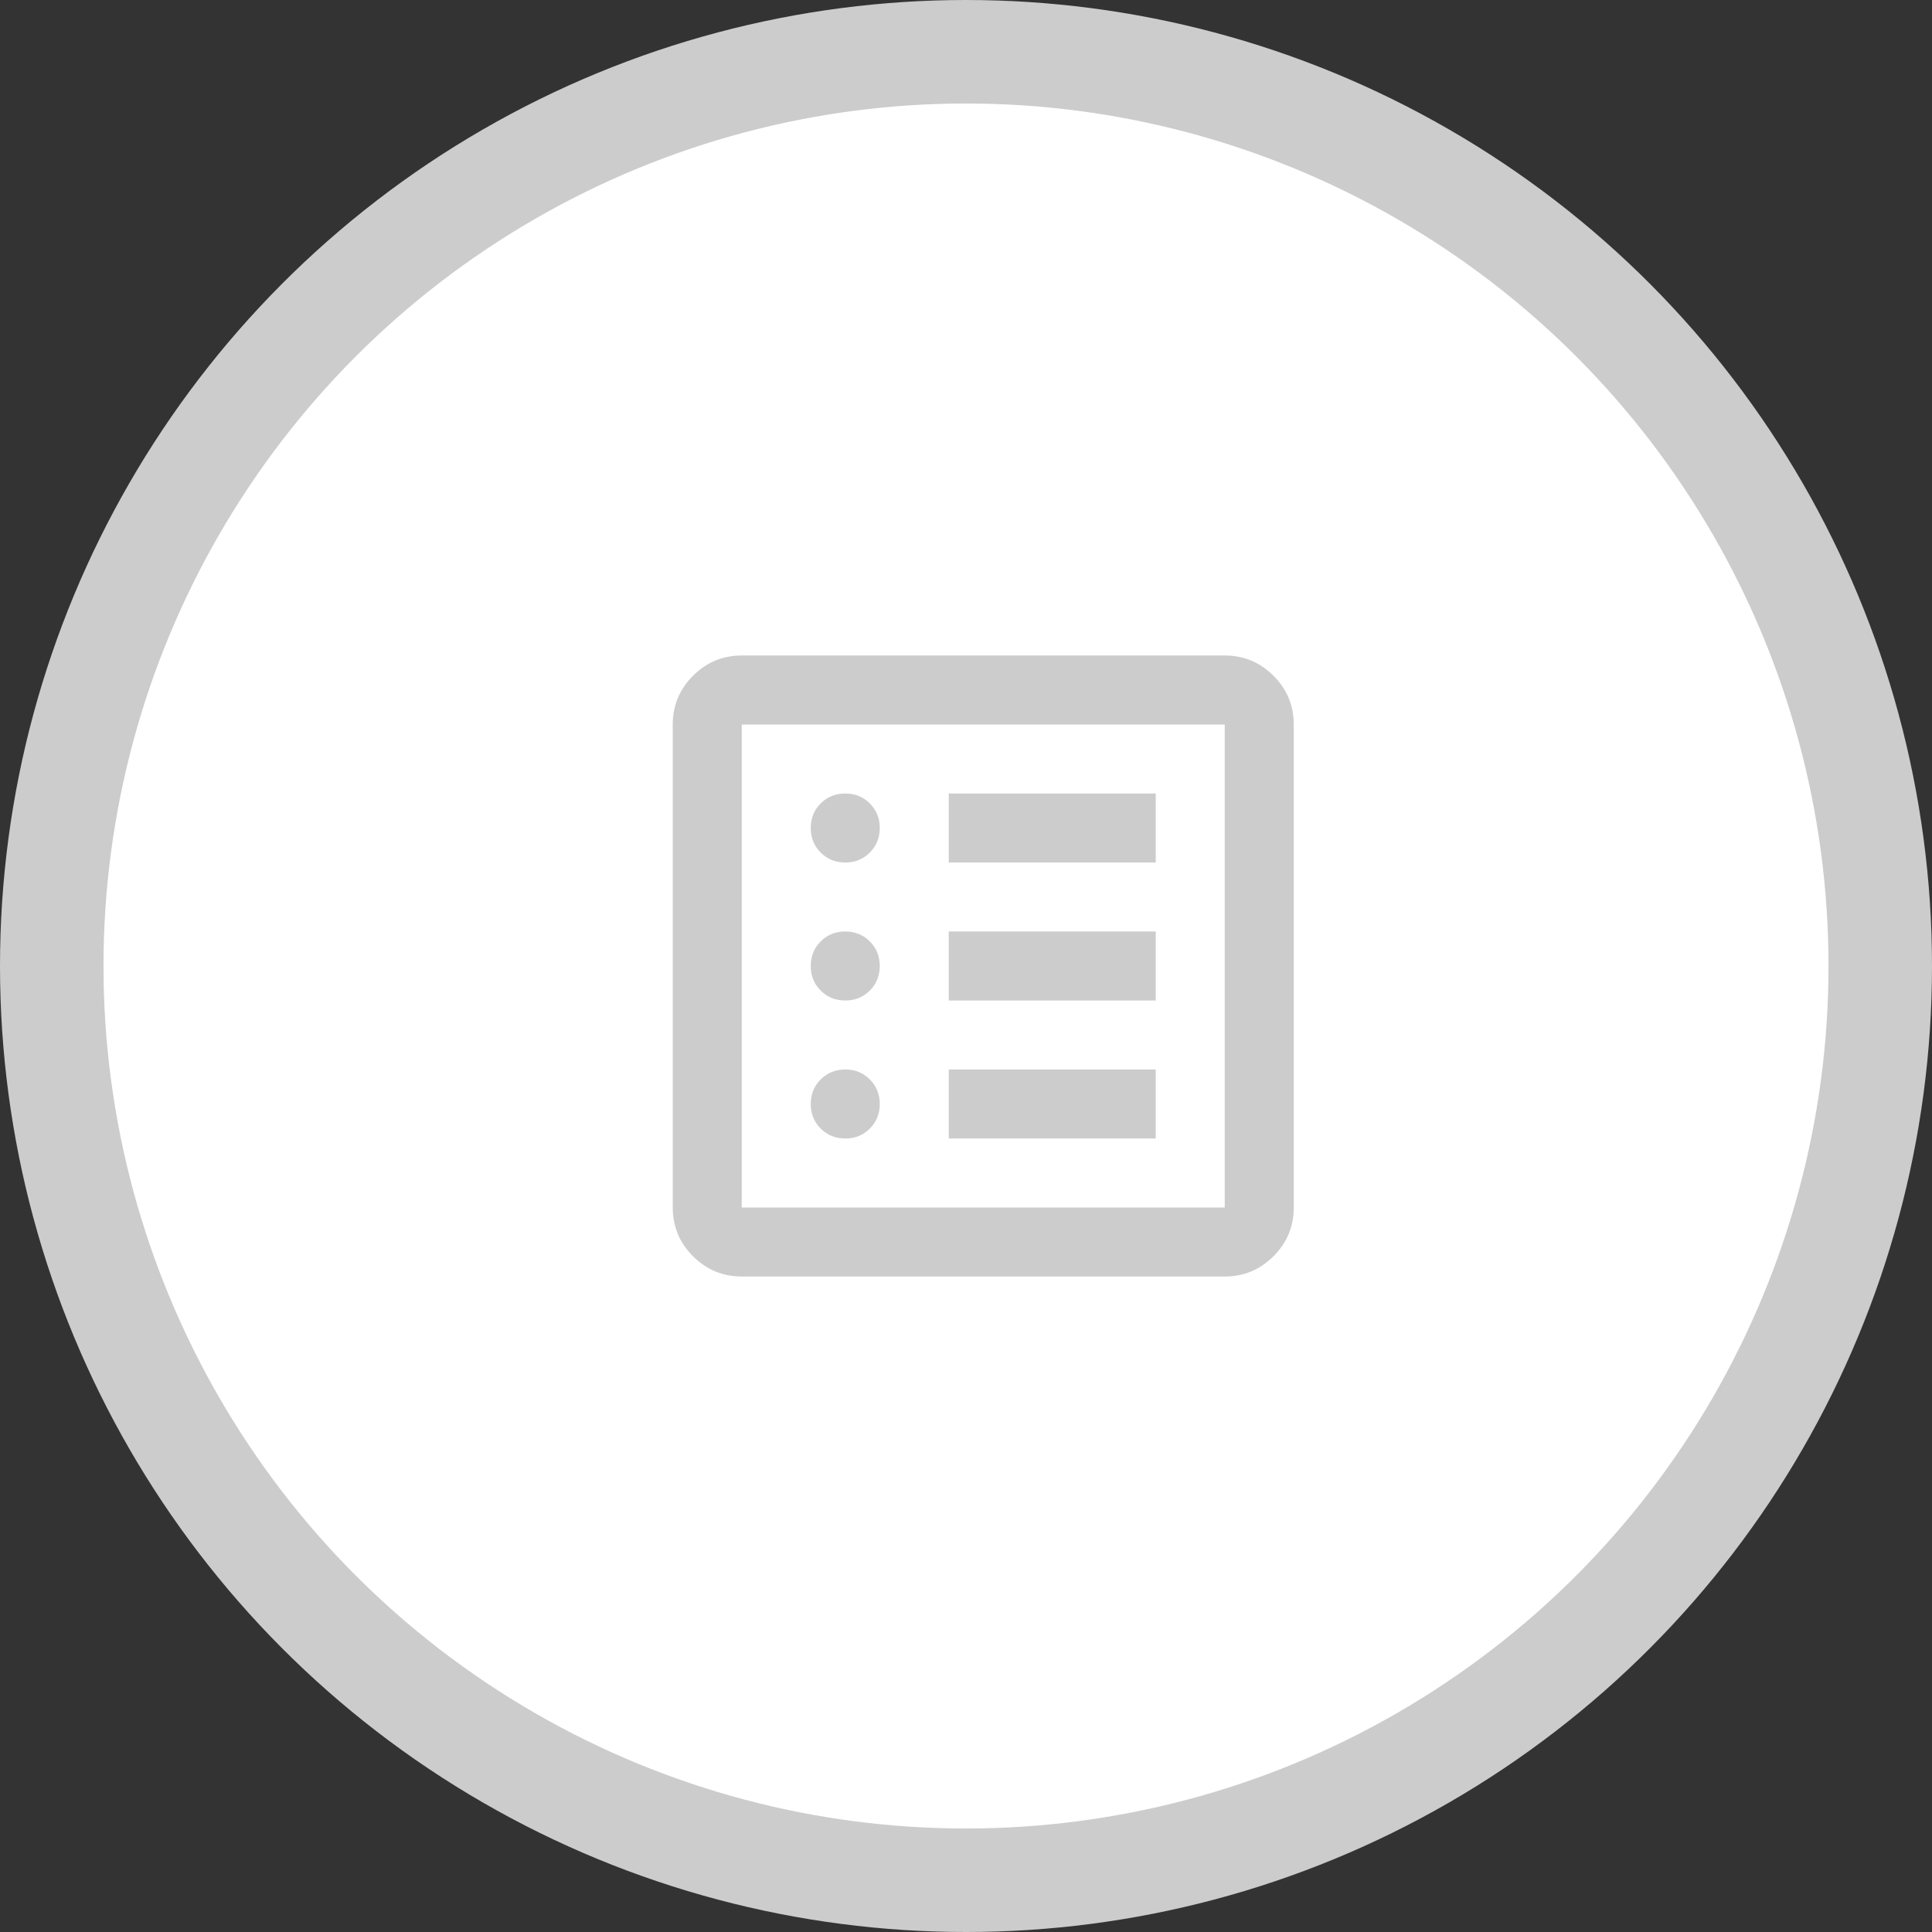 <svg width="56" height="56" viewBox="0 0 56 56" fill="none" xmlns="http://www.w3.org/2000/svg">
<rect x="0" y="0" width="56" height="56" fill="#333333" stroke="none"/>
<circle cx="28" cy="28" r="26.5" fill="white" stroke="#CCCCCC" stroke-width="3"/>
<path d="M24.5 33C24.783 33 25.021 32.904 25.212 32.712C25.404 32.521 25.5 32.283 25.5 32C25.5 31.717 25.404 31.479 25.212 31.288C25.021 31.096 24.783 31 24.5 31C24.217 31 23.979 31.096 23.788 31.288C23.596 31.479 23.5 31.717 23.5 32C23.5 32.283 23.596 32.521 23.788 32.712C23.979 32.904 24.217 33 24.5 33ZM24.5 29C24.783 29 25.021 28.904 25.212 28.712C25.404 28.521 25.5 28.283 25.5 28C25.5 27.717 25.404 27.479 25.212 27.288C25.021 27.096 24.783 27 24.5 27C24.217 27 23.979 27.096 23.788 27.288C23.596 27.479 23.5 27.717 23.5 28C23.5 28.283 23.596 28.521 23.788 28.712C23.979 28.904 24.217 29 24.5 29ZM24.5 25C24.783 25 25.021 24.904 25.212 24.712C25.404 24.521 25.5 24.283 25.5 24C25.5 23.717 25.404 23.479 25.212 23.288C25.021 23.096 24.783 23 24.5 23C24.217 23 23.979 23.096 23.788 23.288C23.596 23.479 23.5 23.717 23.5 24C23.5 24.283 23.596 24.521 23.788 24.712C23.979 24.904 24.217 25 24.5 25ZM27.5 33H33.5V31H27.5V33ZM27.5 29H33.5V27H27.5V29ZM27.5 25H33.5V23H27.5V25ZM21.5 37C20.95 37 20.479 36.804 20.087 36.413C19.696 36.021 19.5 35.55 19.5 35V21C19.5 20.45 19.696 19.979 20.087 19.587C20.479 19.196 20.95 19 21.5 19H35.5C36.05 19 36.521 19.196 36.913 19.587C37.304 19.979 37.5 20.45 37.5 21V35C37.5 35.55 37.304 36.021 36.913 36.413C36.521 36.804 36.05 37 35.5 37H21.5ZM21.5 35H35.5V21H21.5V35Z" fill="#CCCCCC"/>
</svg>
